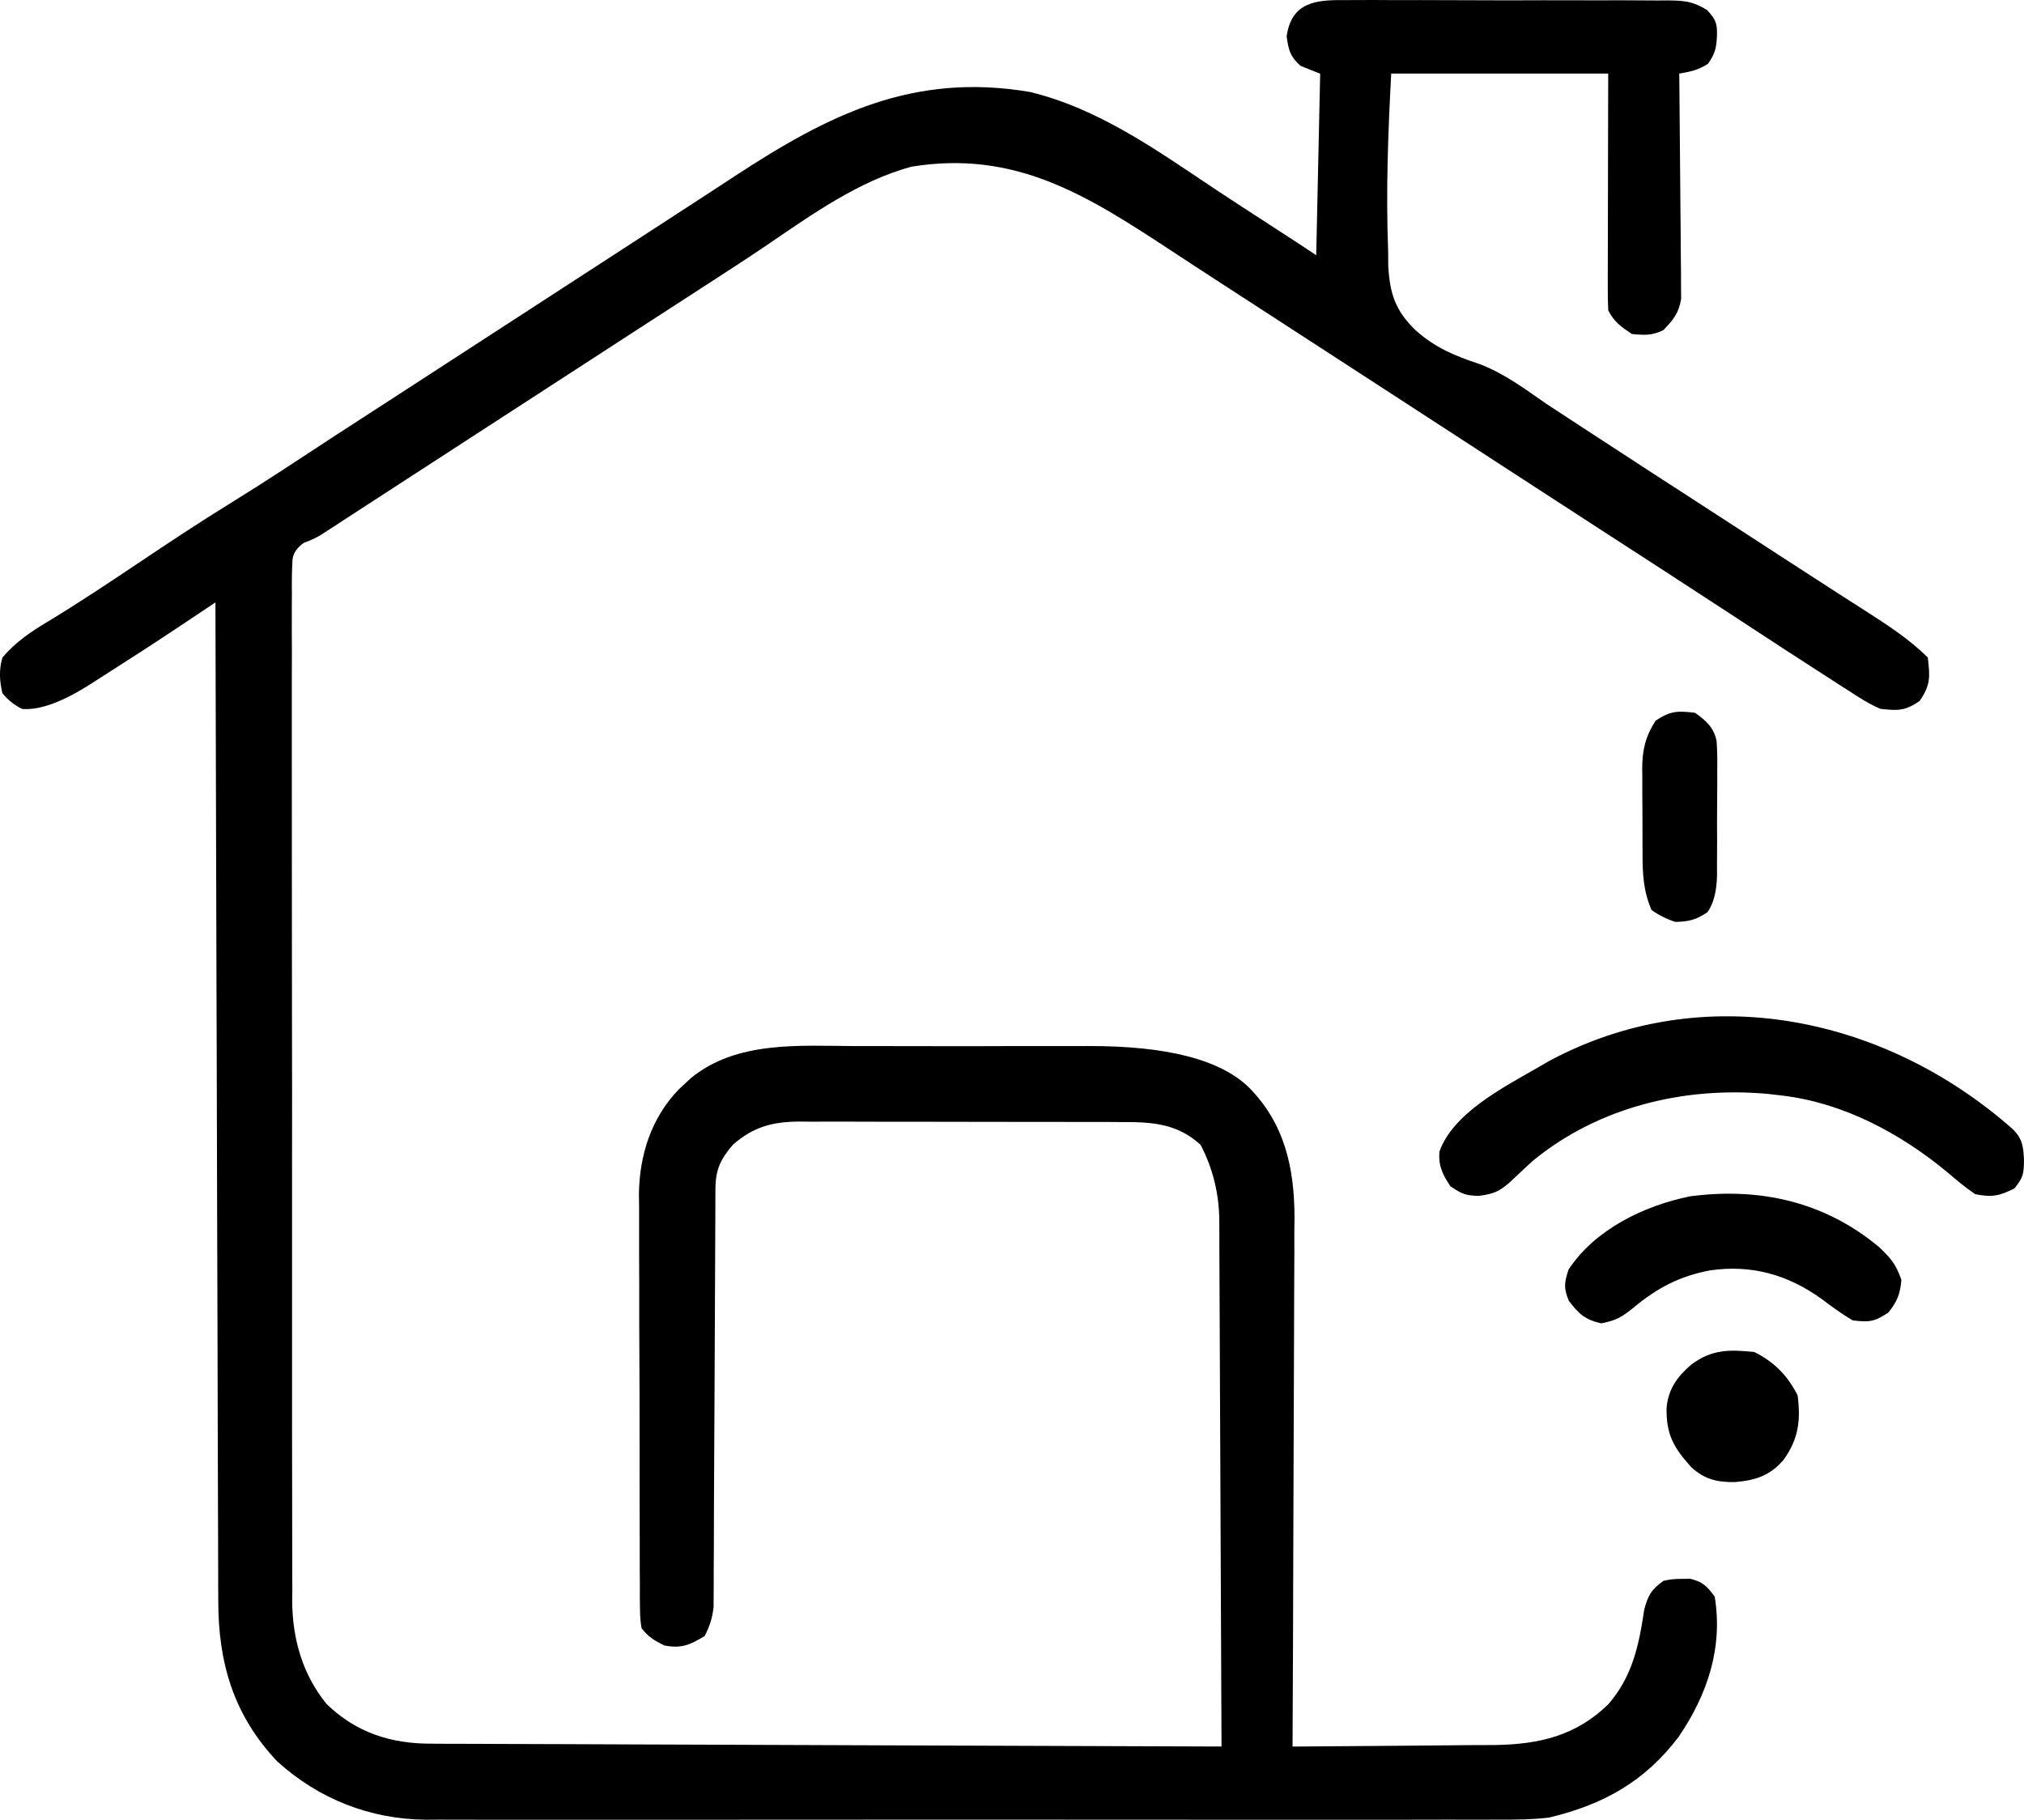 <?xml version="1.0" encoding="UTF-8"?><svg id="b" xmlns="http://www.w3.org/2000/svg" viewBox="0 0 512.99 461.21"><g id="c"><path d="m486.55,177.66c-3.76,2.56-5.44,2.48-9.94,2-2.87-1.22-5.4-2.85-8-4.56-.77-.49-1.54-.98-2.33-1.48-2.57-1.64-5.12-3.3-7.67-4.96-1.86-1.2-3.72-2.41-5.59-3.61-4.86-3.16-9.72-6.34-14.57-9.53-4.4-2.88-8.81-5.75-13.22-8.61q-1.23-.8-2.48-1.62c-5.9-3.83-11.81-7.65-17.71-11.47-7.97-5.15-15.93-10.33-23.88-15.5-4.18-2.72-8.37-5.44-12.55-8.16-5.04-3.27-10.07-6.55-15.11-9.82-7.79-5.07-15.58-10.13-23.39-15.18-6.11-3.95-12.21-7.91-18.31-11.88-.83-.54-1.67-1.08-2.52-1.63-4.31-2.8-8.61-5.6-12.89-8.42-21.06-13.84-39.18-25.26-65.39-20.98-13.28,3.59-25.1,12.03-36.35,19.68-4.6,3.12-9.25,6.15-13.92,9.17q-1.27.83-2.58,1.67c-6.03,3.92-12.07,7.82-18.11,11.73-5.48,3.54-10.96,7.1-16.43,10.66-6.85,4.45-13.7,8.9-20.57,13.34-5.48,3.54-10.96,7.1-16.43,10.66-6.48,4.21-12.95,8.42-19.44,12.62-.69.45-1.38.9-2.09,1.37-.65.42-1.3.84-1.97,1.27-.55.36-1.11.72-1.69,1.1q-1.81,1.14-4.38,2.04-2.58,1.81-2.89,4.17c-.19,2.89-.2,5.75-.17,8.66-.01,1.11-.01,2.23-.02,3.38-.02,3.77,0,7.53.02,11.3-.01,2.69-.01,5.38-.02,8.08-.02,6.56-.01,13.13,0,19.7.01,5.34.01,10.68.01,16.02v6.93c-.01,13.66,0,27.32.03,40.97.03,13.25.04,26.49.02,39.73-.01,14.42-.02,28.84,0,43.26,0,1.54,0,3.08,0,4.62v2.3c0,5.33,0,10.65,0,15.98,0,6.5,0,13,.03,19.51.01,3.31.01,6.63.01,9.94-.01,3.6,0,7.2.03,10.81,0,1.03-.02,2.07-.03,3.14.11,9.5,2.65,18.34,8.7,25.81,7.48,7.27,16.32,10.09,26.5,10.07.85,0,1.71,0,2.6.02,2.87.01,5.74.02,8.61.02,2.06.01,4.12.02,6.18.03,5.58.03,11.17.04,16.76.05,5.84.02,11.68.05,17.53.07,11.06.05,22.12.09,33.18.12,12.59.04,25.18.09,37.77.14,25.91.1,51.81.19,77.71.27-.06-18.51-.14-37.01-.24-55.52-.04-8.59-.08-17.19-.11-25.78-.02-7.49-.05-14.98-.1-22.48-.02-3.96-.04-7.93-.05-11.89,0-3.74-.02-7.47-.05-11.21-.02-2.02-.02-4.03-.01-6.05q-.01-10.49-4.75-19.58c-6.07-5.51-12.51-5.79-20.26-5.76-.94-.01-1.89-.01-2.86-.02-3.12-.01-6.23-.01-9.35-.01-2.17,0-4.34-.01-6.51-.01-4.55-.01-9.1-.01-13.65-.01-5.82.01-11.64-.01-17.46-.03-4.49-.01-8.97-.02-13.46-.01-2.14,0-4.29-.01-6.43-.02-3.01-.01-6.01,0-9.01.01-.89-.01-1.77-.02-2.68-.03-6.81.06-11.55,1.26-16.83,5.84-3.21,3.75-4.44,6.36-4.46,11.3,0,.95-.01,1.9-.02,2.87v3.14c0,1.09-.01,2.19-.02,3.32-.01,2.37-.02,4.75-.03,7.13,0,3.76-.02,7.52-.05,11.28-.05,7.99-.08,15.97-.11,23.96-.04,9.25-.08,18.5-.14,27.74-.02,3.71-.02,7.42-.03,11.13-.02,2.27-.03,4.54-.04,6.81v3.13c-.01.95-.02,1.9-.02,2.89-.01.82-.01,1.64-.01,2.49-.31,2.8-.98,4.87-2.26,7.37-3.79,2.26-5.87,3.22-10.25,2.38-2.61-1.31-3.97-2.12-5.75-4.38q-.38-2.19-.39-4.8-.02-1.48-.04-2.99c0-1.08.01-2.17.01-3.28-.01-1.15-.02-2.29-.03-3.46-.02-3.79-.02-7.58-.02-11.37-.01-2.64-.01-5.27-.02-7.91-.02-5.53-.02-11.07-.01-16.6.01-6.37-.02-12.74-.05-19.11-.04-6.15-.05-12.3-.04-18.45,0-2.6-.01-5.21-.03-7.81-.02-3.66-.01-7.32,0-10.98-.01-1.07-.02-2.13-.04-3.23.11-9.87,3.12-19.33,10.09-26.56.52-.48,1.03-.96,1.57-1.45.49-.46.98-.92,1.48-1.39,11.65-9.55,27.56-8.2,41.64-8.14,2.24,0,4.48,0,6.72,0,4.67-.01,9.34,0,14.01.02,5.95.02,11.9.01,17.86-.02,4.61-.01,9.23-.01,13.84,0,2.19,0,4.39,0,6.58-.01q30.03-.1,40.87,10.55c9.01,9.16,11.44,20.25,11.5,32.82q-.02,1.96-.05,3.97c0,1.43,0,2.86.01,4.29,0,3.84-.03,7.68-.05,11.52-.03,4.03-.03,8.06-.04,12.09-.01,7.61-.04,15.22-.08,22.83-.05,8.67-.07,17.34-.09,26.01-.04,17.83-.11,35.65-.2,53.47,7.89-.04,15.79-.1,23.68-.18,3.67-.04,7.33-.08,11-.09,3.55-.02,7.09-.05,10.64-.1,1.99-.02,3.99-.02,5.98-.02,11.29-.18,20.52-2.34,28.76-10.36,6.1-7.07,7.73-14.92,9.07-23.93.97-3.69,1.8-5.1,4.87-7.32q2.22-.53,4.5-.5c.75-.01,1.51-.02,2.28-.03,3.17.76,4.31,1.9,6.22,4.53,2.12,12.99-1.84,24.77-9.09,35.46-8.56,11.37-19.16,17.27-32.91,20.54-4.23.5-8.38.54-12.64.51q-1.8.01-3.64.02c-3.3,0-6.6,0-9.89-.01-3.58-.01-7.15.01-10.72.02-6.98.02-13.96.01-20.94,0-5.68,0-11.36,0-17.04,0h-7.39c-15.42.01-30.83,0-46.25-.02-13.2-.02-26.41-.02-39.61,0-15.37.02-30.73.03-46.09.02h-4.92c-.81,0-1.62,0-2.45,0-5.66,0-11.33,0-17,.02-6.91.01-13.82,0-20.73-.02-3.52-.01-7.05-.01-10.57,0-3.83,0-7.65,0-11.48-.02q-1.65.01-3.33.02c-14.19-.14-27.11-5.25-37.65-14.78-11.1-11.75-14.97-25.06-14.94-40.85,0-1.09-.01-2.18-.02-3.29-.01-3.63-.02-7.25-.02-10.87,0-2.6-.02-5.2-.03-7.8-.02-5.6-.04-11.19-.05-16.78-.01-8.09-.04-16.18-.06-24.26-.05-13.13-.09-26.25-.12-39.37-.03-12.75-.06-25.49-.1-38.23-.01-.79-.01-1.57-.01-2.38-.01-3.95-.02-7.89-.04-11.84-.1-32.69-.19-65.39-.27-98.08q-1.5,1.01-3.04,2.03c-1.34.9-2.69,1.8-4.03,2.69-.66.44-1.32.88-1.99,1.33-6.37,4.25-12.8,8.4-19.25,12.51-1.11.71-2.22,1.42-3.36,2.15q-10.71,6.85-17.33,6.29-2.94-1.44-5-4c-.72-3.15-.89-5.89,0-9,3.34-3.96,7.21-6.57,11.62-9.19,7.77-4.72,15.33-9.74,22.88-14.81,7.79-5.22,15.58-10.39,23.57-15.31,8.85-5.46,17.51-11.22,26.21-16.92,3.8-2.47,7.6-4.94,11.41-7.39,6.11-3.95,12.21-7.91,18.31-11.88,6.16-4.01,12.33-8.01,18.5-12,9.51-6.15,19.01-12.32,28.5-18.5,1.71-1.11,3.41-2.22,5.12-3.33.84-.54,1.68-1.09,2.54-1.65,2.5-1.63,5.01-3.26,7.52-4.88,3.12-2.03,6.25-4.07,9.36-6.12,23.95-15.69,45.29-26.39,74.86-21.4,17.39,4.19,32.01,14.65,46.67,24.43,4.7,3.13,9.44,6.19,14.18,9.26l4.89,3.18c.68.44,1.35.88,2.05,1.33,1.61,1.05,3.21,2.11,4.81,3.18.33-15.18.66-30.36,1-46-1.65-.66-3.3-1.32-5-2-2.62-2.44-2.98-3.85-3.5-7.44C327.35.41,333.64-.07,341.09.03c.95-.01,1.9-.02,2.88-.02,3.13-.02,6.26,0,9.39.02,2.18,0,4.36,0,6.53-.01,4.57,0,9.13.02,13.69.04,5.85.04,11.7.03,17.55,0,4.49,0,8.99,0,13.49.02,2.15,0,4.31,0,6.46-.01,3.02,0,6.03.02,9.05.05.89,0,1.78-.02,2.69-.02,4.13.06,6.27.23,9.84,2.44,2.23,2.41,2.61,3.38,2.51,6.61-.18,3.15-.44,4.33-2.25,7-2.5,1.62-4.4,2-7.31,2.5.01.74.02,1.48.03,2.24.08,6.99.14,13.98.18,20.97.02,3.59.05,7.19.09,10.78.05,3.47.07,6.94.08,10.4.01,1.97.04,3.93.07,5.9v3.63c.01,1.06.02,2.11.03,3.2-.6,3.61-1.97,5.27-4.48,7.88-2.85,1.43-4.83,1.31-8,1-2.7-1.8-4.54-3.08-6-6-.09-1.91-.12-3.82-.11-5.73v-3.64c0-1.31.01-2.61.01-3.95s.01-2.69.01-4.03c0-3.53.01-7.07.02-10.6.01-3.61.02-7.21.02-10.82.01-7.08.03-14.15.05-21.23h-55c-.8,14.98-1.36,29.87-.78,44.87q.01,1.88.03,3.79c.37,7.05,1.78,11.42,6.9,16.36,4.97,4.47,9.99,6.52,16.27,8.61,6.23,2.38,11.44,6.27,16.89,10.06,2.17,1.43,4.34,2.85,6.52,4.27,1.04.68,2.08,1.36,3.15,2.06,11.17,7.31,22.38,14.57,33.59,21.82,6.33,4.09,12.65,8.2,18.96,12.31,4.07,2.65,8.15,5.29,12.24,7.91.75.48,1.51.97,2.29,1.47,1.4.9,2.8,1.8,4.21,2.69,5.49,3.53,11.1,7.15,15.73,11.78.56,4.88.75,6.92-2.06,11Z"/><path d="m512.99,294.04c-.06,3.52-.15,4.34-2.44,7.18-3.92,1.92-5.61,2.29-9.94,1.44-2.54-1.72-4.81-3.65-7.15-5.64-11.89-9.83-26.36-17.55-41.85-19.36-1.13-.13-2.26-.27-3.42-.4-21.16-1.95-42.94,3.24-59.57,16.85-1.7,1.53-3.38,3.08-5.02,4.67-3.04,2.88-4.64,3.84-8.87,4.32-3.34-.11-4.18-.48-7.12-2.44-1.99-2.99-3.05-5.12-2.79-8.77,3.44-9.77,16.25-16.31,24.79-21.23.98-.57,1.96-1.13,2.96-1.72,39.32-21.14,85.37-11.31,117.68,17.34,2.39,2.42,2.59,4.46,2.74,7.76Z"/><path d="m481.92,324.41c-.35,3.63-1.04,5.42-3.31,8.25-3.53,2.36-4.84,2.49-9,2-2.84-1.64-5.38-3.53-7.99-5.5-8.6-6.13-17.71-8.69-28.22-7.18-7.67,1.45-13.39,4.44-19.35,9.43-3.02,2.41-4.3,3.22-8.19,4-4.16-.96-5.69-2.36-8.25-5.75-1.32-3.21-1.14-4.57-.06-7.88,6.71-10.17,18.99-16.14,30.75-18.56,17.69-2.35,34.13,1.31,48,12.88,3.01,2.88,4.22,4.31,5.62,8.31Z"/><path d="m435.24,195.41c0,.94,0,1.88.01,2.85,0,1.97-.02,3.95-.04,5.93-.04,3.03-.02,6.05,0,9.08-.01,1.92-.02,3.85-.03,5.77,0,.9.01,1.81.01,2.74q-.12,6.24-2.44,9.42c-2.83,1.93-4.71,2.39-8.14,2.46q-3.25-1.06-6-3c-2.08-4.7-2.31-9.19-2.3-14.25-.01-.78-.01-1.55-.01-2.35-.01-1.64-.01-3.27-.01-4.9.01-2.49-.02-4.98-.04-7.47v-4.78c-.01-.74-.02-1.48-.03-2.24.04-4.74.84-8.01,3.39-12.01,3.75-2.5,5.56-2.54,10-2,2.82,2.01,4.69,3.61,5.46,7.09.19,2.57.21,5.09.17,7.66Z"/><path d="m452.02,370.04c-3.48,4-7.1,5.17-12.37,5.6-4.47.04-7.66-.71-11-3.79-4.46-4.95-6.38-8.25-6.25-15.14.49-4.76,2.74-7.84,6.27-10.86,5.19-3.87,9.58-3.84,15.94-3.19,5,2.46,8.5,6,11,11,.83,6.4.22,11.1-3.59,16.38Z"/></g></svg>